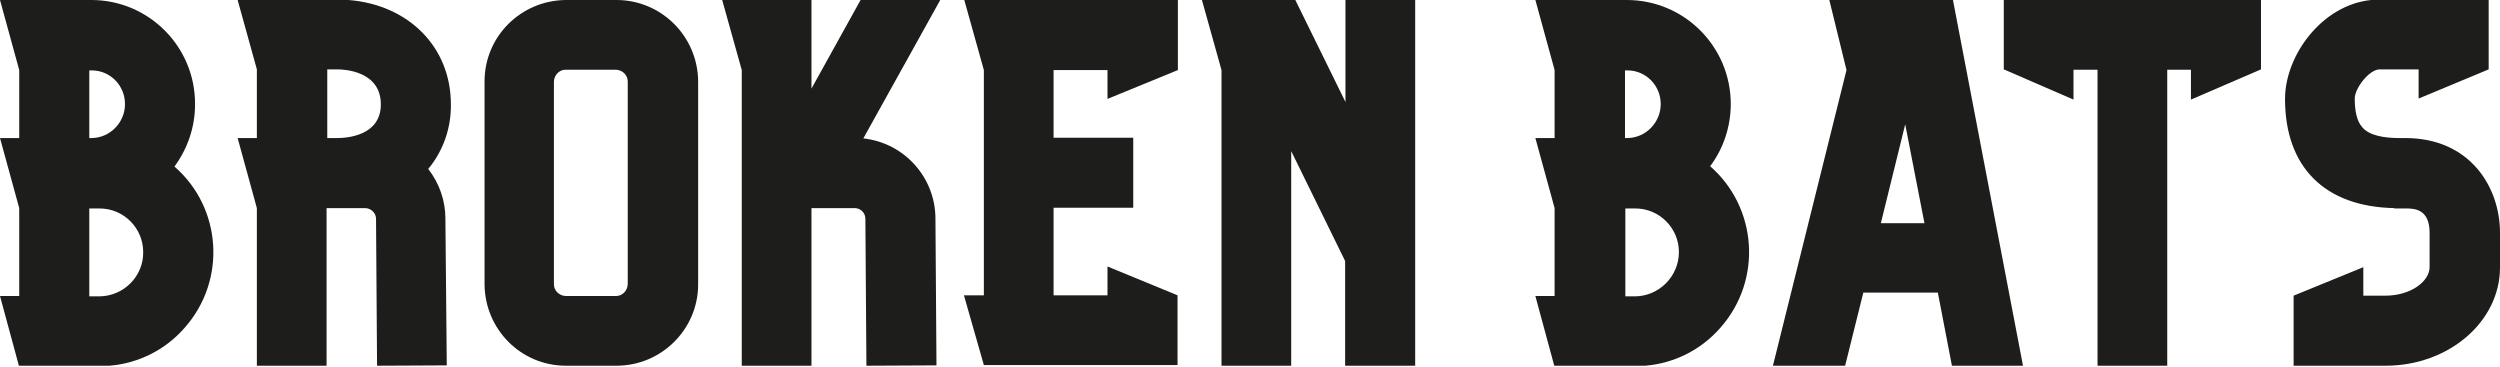 <svg width="728" height="107" viewBox="0 0 728 107" fill="none" xmlns="http://www.w3.org/2000/svg">
<g clip-path="url(#clip0_252_30)">
<path d="M31.9 106.5H5.5L0 86.2H5.6V60.6L0 40.2H5.6V20.4L0 0H26.6C43.3 0 56.9 13.6 56.8 30.4C56.8 36.9 54.7 43.2 50.8 48.5C64.6 60.5 66 81.5 53.9 95.3C48.3 101.8 40.4 105.8 31.9 106.5ZM26 40.2H26.6C32 40.2 36.4 35.7 36.4 30.3C36.4 24.9 32.1 20.5 26.7 20.5H26.6H26V40.2ZM41.7 73.4C41.7 66.4 36 60.7 29 60.7H26V86.3H29C36.1 86.2 41.8 80.4 41.7 73.4Z" fill="#1D1D1B"/>
<path d="M130.1 106.4L109.8 106.5L109.5 63.7C109.5 62 108 60.6 106.3 60.6H95.1V106.5H74.8V60.6L69.2 40.2H74.8V20.2L69.2 0H101.5C119 1.4 131.3 13.7 131.3 30.4C131.4 37.2 129.1 43.9 124.7 49.2C127.9 53.3 129.7 58.4 129.7 63.6L130.1 106.4ZM110.9 30.4C110.9 20.7 100.3 20.2 98.2 20.2H95.3V40.2H98.2C101.1 40.2 110.9 39.5 110.9 30.4Z" fill="#1D1D1B"/>
<path d="M203.3 23.7V82.8C203.3 95.9 192.6 106.5 179.5 106.5H164.8C151.7 106.5 141.2 95.9 141.1 82.8V23.7C141.1 10.6 151.7 0.1 164.8 0H179.5C192.6 0 203.2 10.6 203.3 23.7ZM182.8 23.7C182.8 21.9 181.3 20.4 179.4 20.3H164.7C162.9 20.3 161.4 21.8 161.3 23.7V82.8C161.3 84.6 162.8 86.1 164.7 86.2H179.4C181.2 86.2 182.7 84.7 182.8 82.8V23.7Z" fill="#1D1D1B"/>
<path d="M272.7 106.4L252.3 106.5L252 63.7C252 62 250.6 60.6 248.9 60.6H236.3V106.5H216V20.4L210.3 0H236.3V25.8L250.6 0H273.8L251.4 40.3C263.3 41.6 272.3 51.6 272.4 63.5L272.7 106.4Z" fill="#1D1D1B"/>
<path d="M343 10.2V20.4L322.5 28.8V20.4H306.8V40.1H330V60.5H306.8V86H322.5V77.6L342.9 86V106.3H286.5L280.7 86H286.5V20.4L280.8 0H343V10.2Z" fill="#1D1D1B"/>
<path d="M412.1 0V106.5H391.7V76L376 44V106.6H355.7V20.4L350 0H377.2L391.8 29.7V0H412.1Z" fill="#1D1D1B"/>
<path d="M479.1 106.5H452.6L447.1 86.2H452.7V60.6L447.1 40.2H452.7V20.4L447.1 0H473.7C490.5 0 504 13.6 504 30.3C504 36.8 501.9 43.2 498 48.4C511.8 60.5 513.2 81.5 501.1 95.3C495.5 101.8 487.6 105.8 479.1 106.5ZM473.2 40.2H473.8C479.2 40.2 483.6 35.7 483.6 30.3C483.6 24.9 479.3 20.5 473.9 20.5H473.8H473.2V40.2ZM488.9 73.4C488.9 66.4 483.2 60.7 476.2 60.7H473.3V86.3H476.2C483.2 86.2 488.9 80.4 488.9 73.4Z" fill="#1D1D1B"/>
<path d="M537.3 106.5H516.3V106.4L537.7 20.4L532.7 0H568.7L589.1 106.5H568.4L564.3 85.2H542.6L537.3 106.5ZM547.7 65H560.4L554.8 36.2L547.7 65Z" fill="#1D1D1B"/>
<path d="M658.4 0V20.2L638 29V20.3H631.1V106.5H610.8V20.3H603.8V29L583.5 20.2V0H658.4Z" fill="#1D1D1B"/>
<path d="M690.5 0H724.7V20.2L704.3 28.7V20.2H693C689.9 20.2 685.7 25.7 685.7 28.7C685.7 32.5 686.4 35.3 687.7 36.8C689.7 39.6 694.7 40.2 698.6 40.2H700.4C719.3 40.2 728 54.5 728 67.8V77.9C728 93.7 713 106.5 694.7 106.5H667.9V86.1L688.2 77.8V86.1H694.6C702.2 86.1 707.5 81.8 707.5 77.8V67.8C707.5 60.7 702.9 60.7 700.4 60.7H697.2V60.6C677 60.2 665.4 48.7 665.4 28.8C665.4 16.1 676.2 1.4 690.5 0Z" fill="#1D1D1B"/>
</g>
<defs>
<clipPath id="clip0_252_30">
<rect width="728" height="106.5" fill="white"/>
</clipPath>
</defs>
</svg>
